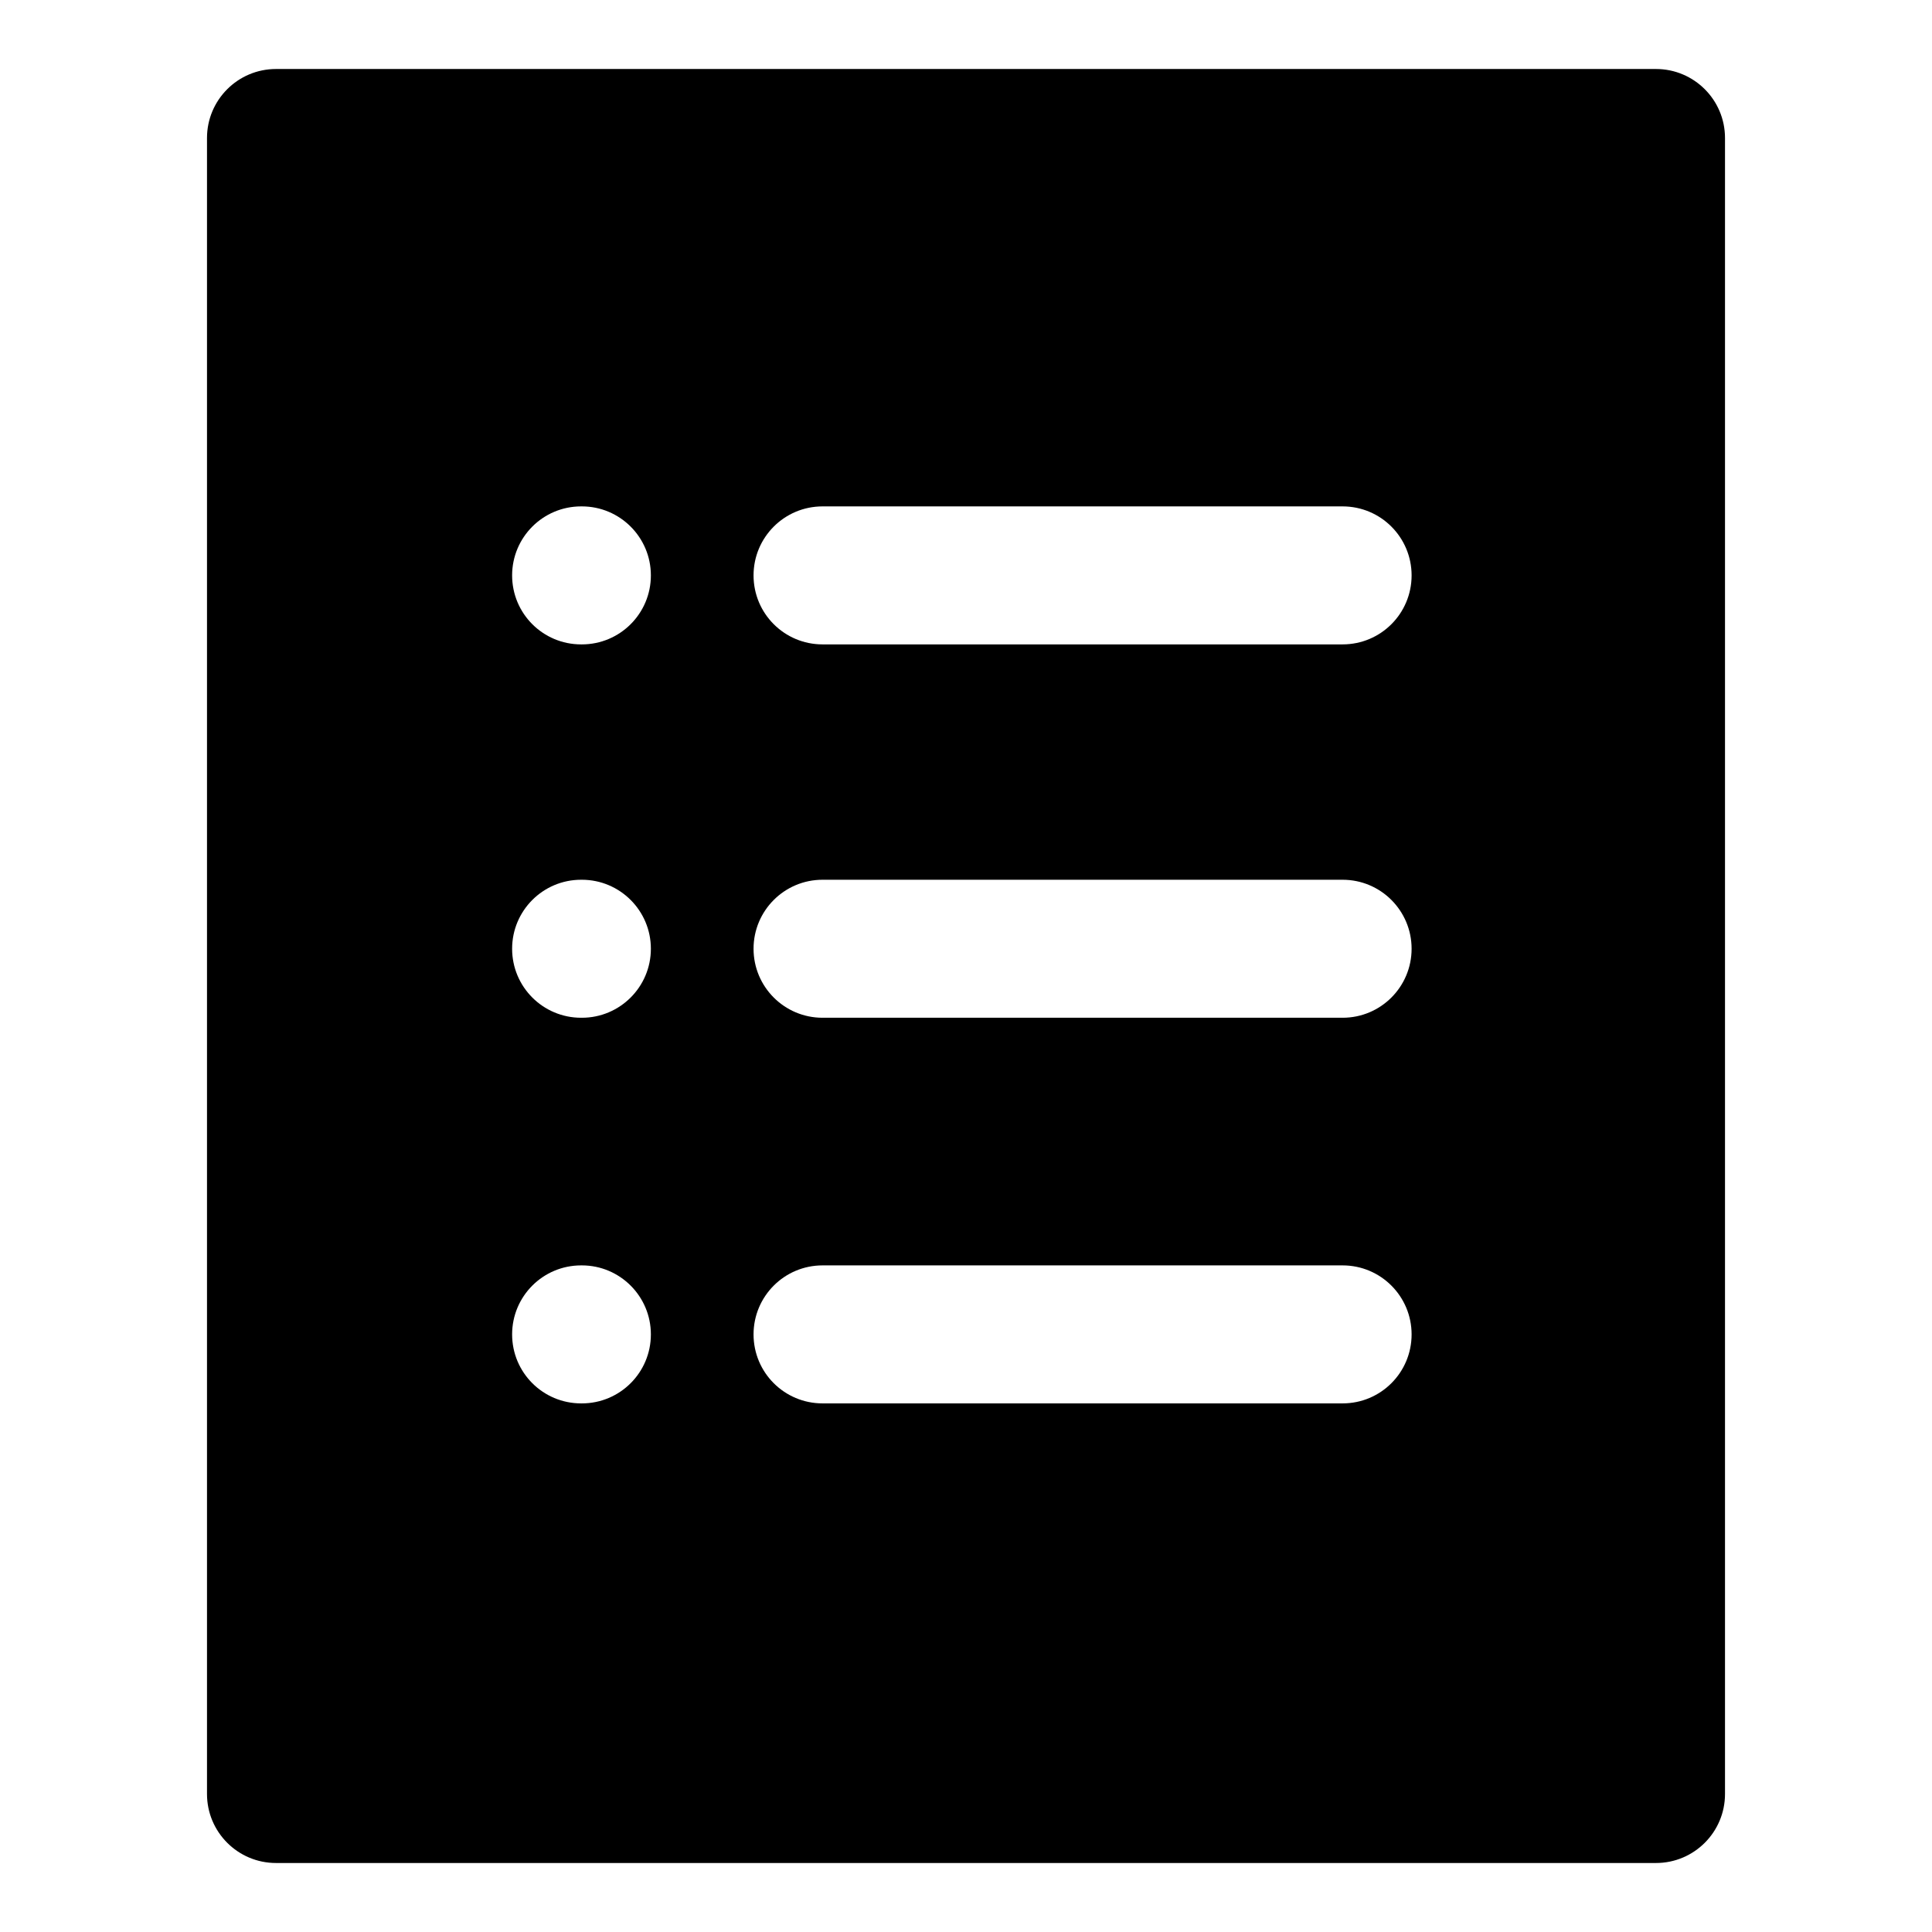 <svg width="28" height="28" viewBox="0 0 28 28" fill="none" xmlns="http://www.w3.org/2000/svg">
<path fill-rule="evenodd" clip-rule="evenodd" d="M3 2C3 1.448 3.448 1 4 1H24C24.552 1 25 1.448 25 2V26C25 26.552 24.552 27 24 27H4C3.448 27 3 26.552 3 26V2ZM19.458 9.339C20.011 9.339 20.458 8.892 20.458 8.339C20.458 7.787 20.011 7.339 19.458 7.339H11.921C11.368 7.339 10.921 7.787 10.921 8.339C10.921 8.892 11.368 9.339 11.921 9.339H19.458ZM8.433 9.339C8.985 9.339 9.433 8.892 9.433 8.339C9.433 7.787 8.985 7.339 8.433 7.339H8.422C7.869 7.339 7.422 7.787 7.422 8.339C7.422 8.892 7.869 9.339 8.422 9.339H8.433ZM19.458 14.75C20.011 14.75 20.458 14.302 20.458 13.75C20.458 13.198 20.011 12.75 19.458 12.75H11.921C11.368 12.75 10.921 13.198 10.921 13.75C10.921 14.302 11.368 14.75 11.921 14.75H19.458ZM8.433 14.75C8.985 14.75 9.433 14.302 9.433 13.75C9.433 13.198 8.985 12.75 8.433 12.75H8.422C7.869 12.75 7.422 13.198 7.422 13.75C7.422 14.302 7.869 14.75 8.422 14.75H8.433ZM20.458 19.339C20.458 19.892 20.011 20.339 19.458 20.339H11.921C11.368 20.339 10.921 19.892 10.921 19.339C10.921 18.787 11.368 18.339 11.921 18.339H19.458C20.011 18.339 20.458 18.787 20.458 19.339ZM9.433 19.339C9.433 19.892 8.985 20.339 8.433 20.339H8.422C7.869 20.339 7.422 19.892 7.422 19.339C7.422 18.787 7.869 18.339 8.422 18.339H8.433C8.985 18.339 9.433 18.787 9.433 19.339Z" fill="black"/>
</svg>
